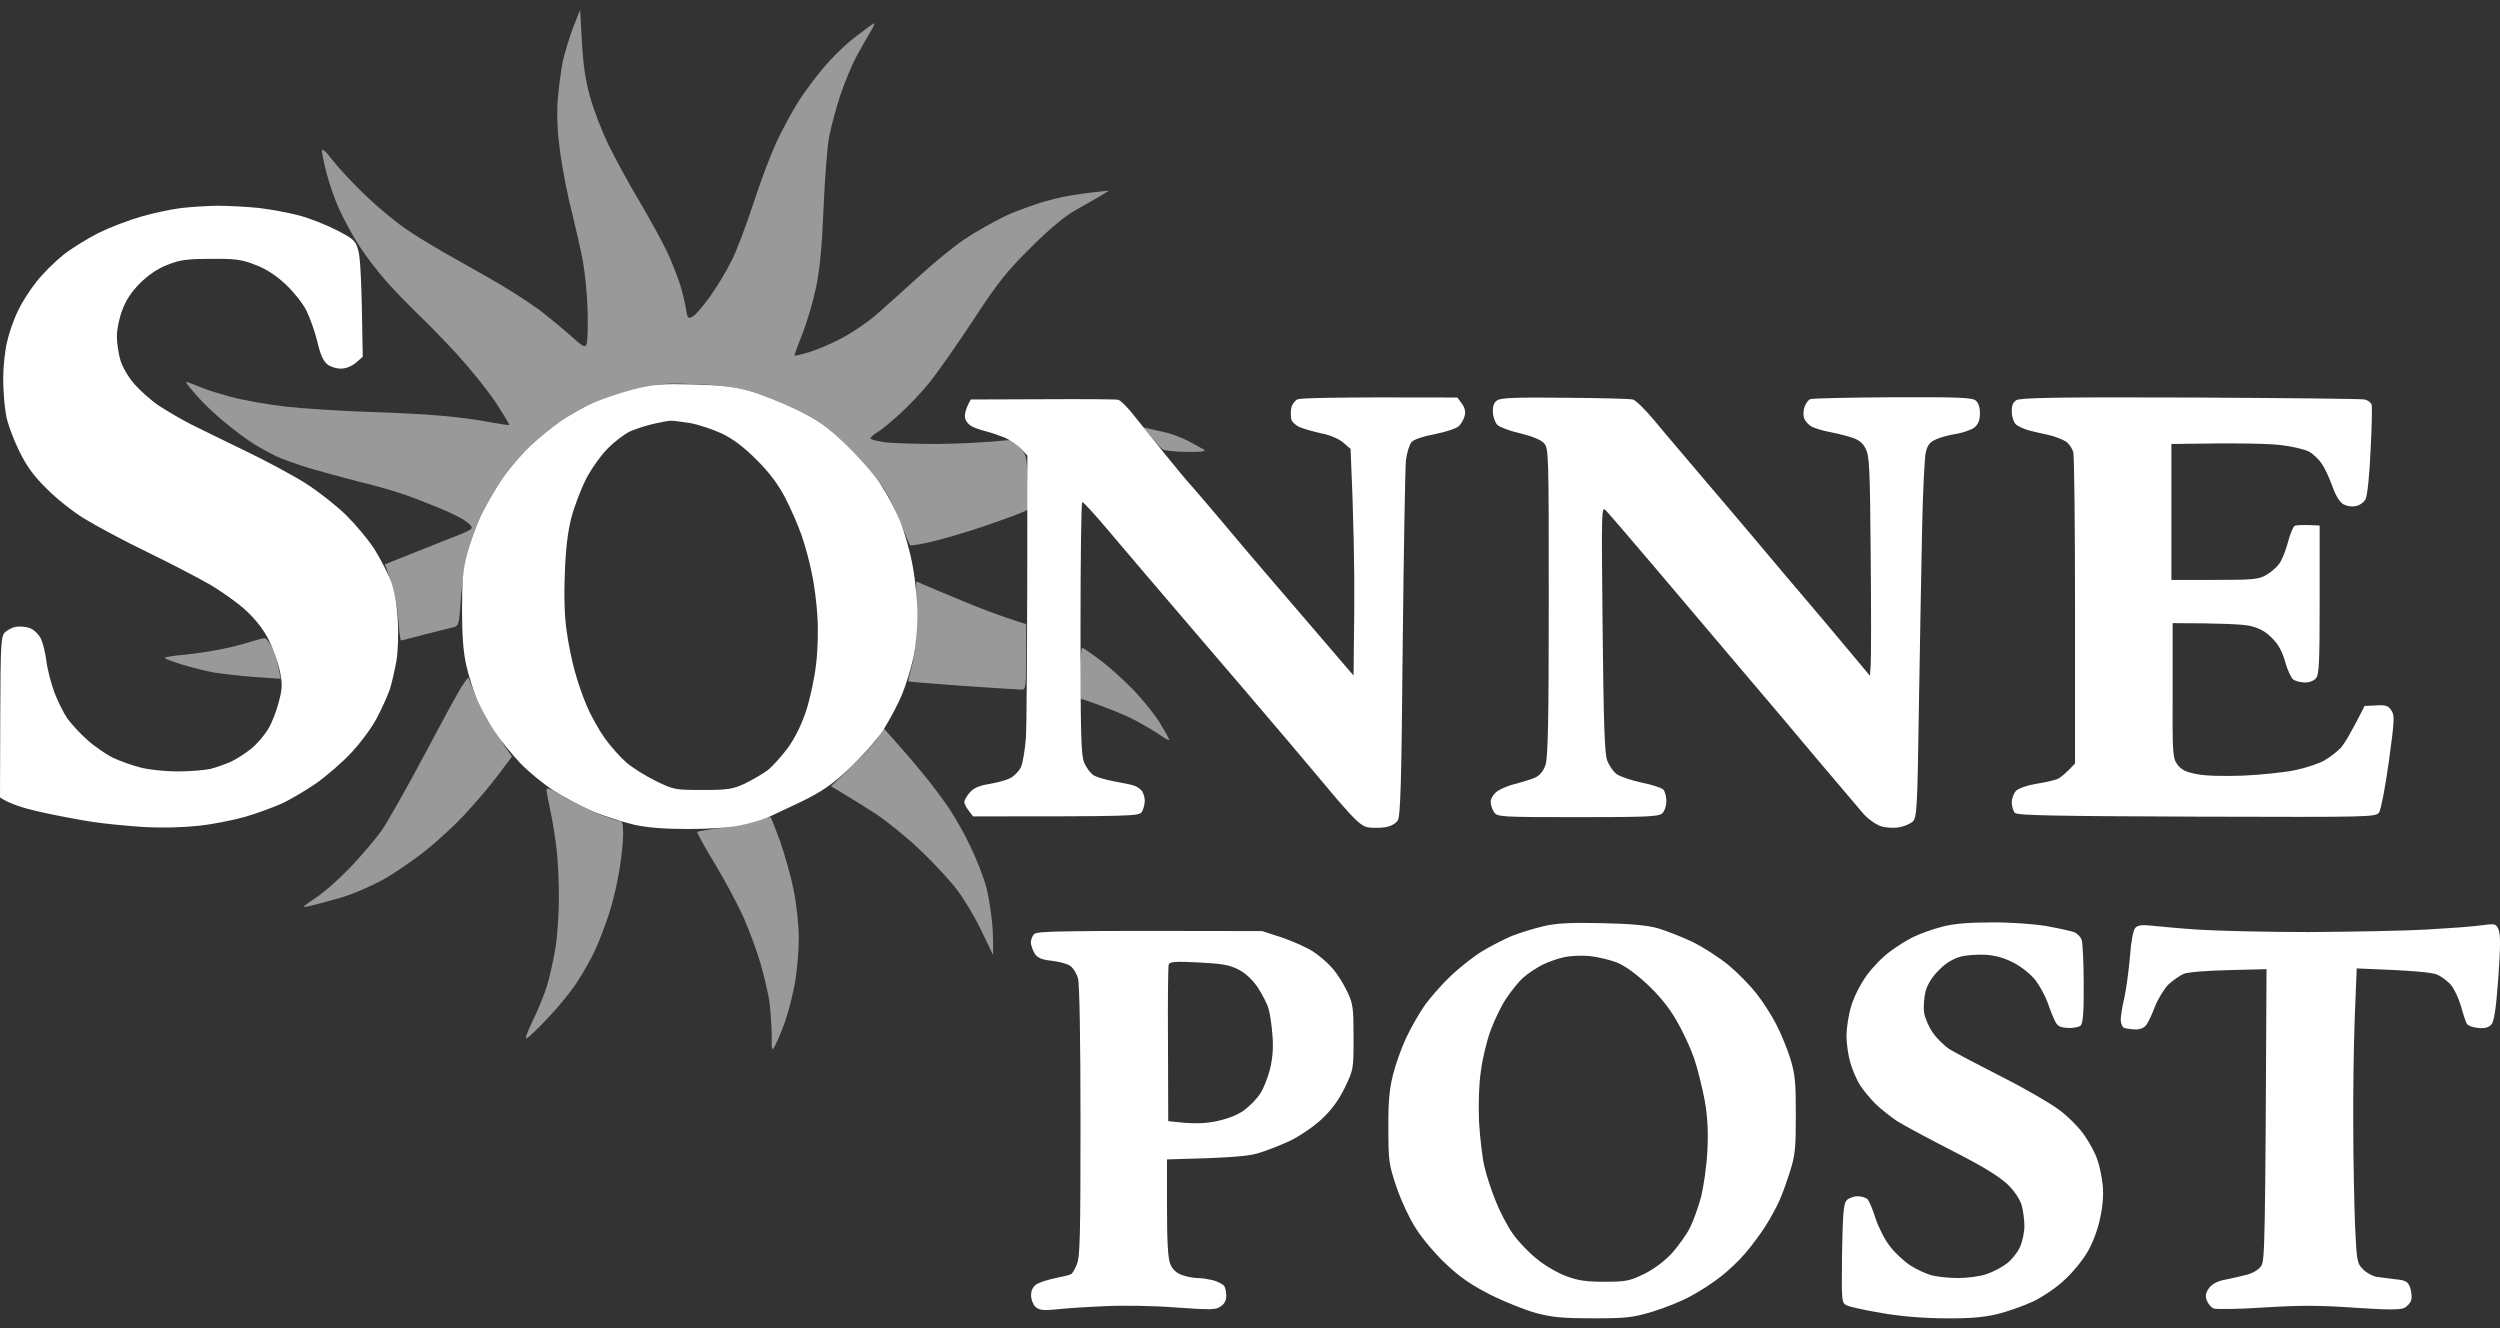 <svg width="128" height="68" viewBox="0 0 128 68" fill="none" xmlns="http://www.w3.org/2000/svg">
<rect x="0" y="0" width="128" height="68" fill="#333333" stroke="none"/>
<path fill-rule="evenodd" clip-rule="evenodd" d="M13.258 10.648C12.626 10.585 11.664 10.534 11.107 10.534C10.551 10.547 9.691 10.597 9.21 10.661C8.729 10.724 7.831 10.914 7.224 11.091C6.604 11.268 5.642 11.635 5.073 11.913C4.491 12.204 3.669 12.71 3.239 13.052C2.796 13.406 2.189 14.014 1.872 14.418C1.556 14.811 1.126 15.481 0.924 15.899C0.721 16.316 0.468 17.025 0.367 17.48C0.253 17.936 0.164 18.784 0.164 19.378C0.164 19.973 0.228 20.796 0.304 21.213C0.367 21.631 0.67 22.453 0.961 23.048C1.354 23.858 1.708 24.351 2.378 25.009C2.859 25.503 3.745 26.211 4.339 26.566C4.934 26.932 6.351 27.692 7.502 28.248C8.653 28.805 10.108 29.564 10.728 29.919C11.361 30.285 12.208 30.893 12.626 31.285C13.119 31.753 13.524 32.272 13.777 32.803C14.005 33.246 14.245 33.955 14.333 34.373C14.46 35.018 14.46 35.258 14.27 35.954C14.156 36.41 13.916 37.03 13.726 37.333C13.536 37.65 13.157 38.093 12.879 38.32C12.6 38.548 12.132 38.852 11.841 38.991C11.538 39.13 11.057 39.294 10.766 39.37C10.462 39.434 9.716 39.497 9.083 39.497C8.438 39.497 7.616 39.408 7.186 39.294C6.768 39.193 6.148 38.966 5.794 38.801C5.453 38.637 4.858 38.232 4.478 37.89C4.099 37.561 3.643 37.055 3.441 36.777C3.251 36.498 2.96 35.904 2.783 35.448C2.619 34.992 2.429 34.284 2.378 33.866C2.328 33.449 2.201 32.917 2.087 32.69C1.948 32.437 1.721 32.221 1.493 32.145C1.29 32.082 0.974 32.057 0.797 32.095C0.62 32.133 0.38 32.259 0.253 32.373C0.051 32.588 0.025 32.943 0.013 36.713L0 40.826C0.468 41.155 1.265 41.395 2.062 41.572C2.859 41.749 4.061 41.977 4.719 42.078C5.377 42.179 6.578 42.293 7.375 42.344C8.274 42.395 9.336 42.369 10.159 42.281C10.892 42.205 11.955 41.99 12.537 41.825C13.106 41.661 13.929 41.357 14.371 41.167C14.802 40.977 15.611 40.497 16.155 40.13C16.699 39.75 17.534 39.029 17.989 38.535C18.445 38.054 19.04 37.257 19.293 36.764C19.546 36.283 19.837 35.638 19.95 35.322C20.052 35.005 20.203 34.36 20.292 33.866C20.381 33.36 20.406 32.462 20.368 31.779C20.33 31.019 20.203 30.298 20.039 29.817C19.887 29.4 19.508 28.666 19.204 28.172C18.9 27.679 18.23 26.882 17.724 26.376C17.218 25.882 16.282 25.148 15.662 24.756C15.029 24.351 13.638 23.605 12.562 23.086C11.487 22.567 10.197 21.934 9.716 21.694C9.235 21.441 8.514 21.023 8.135 20.77C7.755 20.517 7.198 20.024 6.895 19.682C6.566 19.303 6.275 18.809 6.161 18.43C6.06 18.088 5.984 17.531 5.984 17.202C5.984 16.86 6.11 16.266 6.262 15.874C6.439 15.38 6.743 14.925 7.173 14.494C7.603 14.077 8.071 13.748 8.577 13.558C9.21 13.305 9.564 13.254 10.791 13.254C12.044 13.242 12.36 13.28 13.068 13.558C13.638 13.773 14.118 14.089 14.637 14.57C15.042 14.95 15.523 15.557 15.687 15.899C15.864 16.253 16.117 16.962 16.244 17.48C16.395 18.139 16.56 18.505 16.762 18.657C16.927 18.784 17.243 18.885 17.471 18.872C17.711 18.872 18.015 18.746 18.23 18.569L18.572 18.265C18.521 14.33 18.445 13.153 18.344 12.824C18.205 12.318 18.116 12.242 17.243 11.787C16.724 11.521 15.864 11.179 15.345 11.04C14.827 10.901 13.891 10.724 13.258 10.648ZM38.307 19.998C37.56 19.796 36.814 19.72 35.46 19.682C33.828 19.644 33.499 19.669 32.386 19.948C31.716 20.125 30.805 20.429 30.375 20.619C29.932 20.821 29.211 21.226 28.755 21.529C28.3 21.846 27.592 22.415 27.174 22.808C26.757 23.2 26.124 23.934 25.757 24.452C25.403 24.971 24.91 25.819 24.657 26.338C24.404 26.857 24.087 27.742 23.935 28.299C23.708 29.134 23.657 29.653 23.657 31.209C23.657 32.55 23.72 33.386 23.872 34.056C23.986 34.575 24.239 35.372 24.429 35.828C24.631 36.283 25.036 37.017 25.34 37.472C25.643 37.928 26.238 38.649 26.655 39.092C27.085 39.535 27.857 40.168 28.376 40.497C28.895 40.826 29.805 41.306 30.4 41.559C30.995 41.8 31.931 42.103 32.487 42.23C33.183 42.382 34.044 42.445 35.271 42.445C36.371 42.445 37.371 42.369 37.927 42.255C38.421 42.154 39.041 41.964 39.319 41.85C39.523 41.758 40.005 41.529 40.523 41.284C40.711 41.195 40.904 41.103 41.09 41.015C42.089 40.522 42.596 40.18 43.481 39.345C44.101 38.763 44.873 37.903 45.202 37.409C45.518 36.916 45.961 36.093 46.176 35.575C46.391 35.056 46.656 34.183 46.77 33.651C46.884 33.107 46.973 32.133 46.973 31.5C46.973 30.855 46.871 29.729 46.732 28.995C46.606 28.261 46.302 27.211 46.075 26.654C45.847 26.097 45.391 25.25 45.062 24.756C44.733 24.263 43.949 23.377 43.317 22.77C42.33 21.82 41.963 21.555 40.748 20.96C39.964 20.581 38.864 20.15 38.307 19.998ZM74.843 20.657L74.615 20.353C68.087 20.328 66.569 20.378 66.417 20.454C66.278 20.53 66.139 20.732 66.113 20.897C66.076 21.074 66.088 21.327 66.113 21.466C66.151 21.605 66.341 21.783 66.544 21.871C66.733 21.947 67.239 22.099 67.657 22.188C68.112 22.276 68.568 22.479 68.783 22.668L69.15 22.985C69.314 26.616 69.352 29.223 69.339 31.133L69.302 34.588C68.144 33.241 67.237 32.182 66.519 31.344C65.84 30.551 65.33 29.956 64.937 29.501C64.337 28.808 63.578 27.906 62.998 27.218C62.795 26.976 62.614 26.762 62.47 26.591C61.913 25.933 61.281 25.186 61.066 24.946C60.838 24.706 60.218 23.959 59.687 23.301C59.156 22.643 58.434 21.745 58.093 21.314C57.751 20.872 57.372 20.492 57.245 20.467C57.131 20.441 55.386 20.429 53.361 20.441L49.705 20.454C49.427 20.948 49.376 21.226 49.414 21.403C49.452 21.593 49.629 21.783 49.844 21.871C50.034 21.96 50.376 22.061 50.578 22.112C50.781 22.162 51.185 22.301 51.464 22.415C51.742 22.542 52.109 22.795 52.286 22.985L52.602 23.326C52.602 33.651 52.564 37.169 52.526 37.789C52.476 38.409 52.362 39.105 52.261 39.307C52.147 39.51 51.894 39.763 51.704 39.851C51.502 39.953 51.021 40.079 50.641 40.142C50.148 40.218 49.857 40.345 49.655 40.572C49.503 40.75 49.376 40.965 49.376 41.053C49.364 41.129 49.465 41.344 49.591 41.496L49.819 41.8C58.055 41.8 58.308 41.787 58.46 41.572C58.548 41.433 58.611 41.18 58.611 40.99C58.611 40.788 58.523 40.547 58.422 40.446C58.321 40.345 58.131 40.231 58.004 40.206C57.89 40.168 57.448 40.079 57.03 40.003C56.613 39.927 56.145 39.788 55.98 39.687C55.828 39.586 55.613 39.294 55.512 39.054C55.348 38.675 55.322 37.612 55.322 32.158C55.322 28.603 55.36 25.705 55.411 25.705C55.474 25.705 56.056 26.338 56.714 27.122C57.372 27.907 59.446 30.336 61.331 32.538C62.81 34.255 64.437 36.167 65.424 37.327C65.695 37.645 65.917 37.907 66.076 38.093C66.586 38.7 67.269 39.511 67.841 40.19C68.091 40.487 68.32 40.758 68.504 40.977C69.39 42.002 69.706 42.293 70.023 42.357C70.25 42.395 70.655 42.395 70.908 42.357C71.212 42.306 71.452 42.179 71.566 42.002C71.705 41.762 71.756 40.13 71.819 32.981C71.87 28.185 71.945 23.934 71.984 23.554C72.034 23.174 72.161 22.757 72.274 22.63C72.388 22.504 72.856 22.339 73.476 22.225C74.046 22.112 74.577 21.934 74.703 21.808C74.817 21.694 74.956 21.454 74.994 21.276C75.045 21.066 74.994 20.859 74.843 20.657ZM83.597 20.454C83.458 20.416 81.902 20.378 80.131 20.365C77.651 20.34 76.867 20.365 76.664 20.492C76.487 20.606 76.424 20.783 76.437 21.099C76.437 21.34 76.55 21.631 76.664 21.757C76.791 21.871 77.322 22.074 77.841 22.188C78.423 22.327 78.891 22.517 79.043 22.681C79.296 22.947 79.296 23.124 79.296 30.817C79.296 36.764 79.258 38.788 79.131 39.155C79.043 39.446 78.853 39.687 78.625 39.801C78.435 39.889 77.993 40.028 77.651 40.117C77.297 40.193 76.867 40.37 76.664 40.509C76.475 40.648 76.323 40.889 76.323 41.053C76.323 41.205 76.399 41.446 76.5 41.585C76.664 41.825 76.816 41.838 80.776 41.838C84.255 41.838 84.925 41.812 85.102 41.648C85.229 41.534 85.317 41.268 85.317 41.015C85.317 40.775 85.242 40.497 85.153 40.421C85.064 40.332 84.558 40.168 84.04 40.066C83.521 39.953 82.952 39.763 82.775 39.636C82.597 39.51 82.382 39.193 82.281 38.915C82.155 38.535 82.104 36.979 82.054 32.158C81.99 25.945 81.99 25.895 82.231 26.148C82.37 26.287 83.584 27.704 84.938 29.299C86.292 30.893 88.252 33.208 89.29 34.436C90.34 35.663 92.048 37.688 93.085 38.928C94.135 40.168 95.185 41.408 95.425 41.686C95.666 41.952 96.071 42.23 96.311 42.306C96.551 42.382 96.969 42.407 97.235 42.357C97.488 42.319 97.804 42.179 97.93 42.066C98.145 41.85 98.171 41.42 98.247 36.207C98.297 33.107 98.373 29.008 98.411 27.097C98.449 25.186 98.538 23.402 98.601 23.149C98.689 22.782 98.816 22.63 99.132 22.491C99.347 22.39 99.828 22.263 100.17 22.213C100.524 22.149 100.929 22.01 101.093 21.884C101.283 21.719 101.371 21.517 101.371 21.188C101.384 20.884 101.296 20.631 101.169 20.517C100.992 20.353 100.334 20.328 96.893 20.34C94.654 20.353 92.756 20.391 92.668 20.441C92.592 20.479 92.465 20.644 92.402 20.808C92.339 20.96 92.313 21.226 92.364 21.39C92.415 21.555 92.592 21.757 92.769 21.846C92.946 21.934 93.313 22.048 93.591 22.099C93.87 22.149 94.363 22.263 94.692 22.365C95.16 22.504 95.35 22.643 95.514 22.959C95.716 23.314 95.742 23.921 95.78 28.425C95.805 31.209 95.805 33.74 95.78 34.044L95.742 34.6C93.882 32.373 92.832 31.121 92.2 30.387C91.792 29.914 91.201 29.21 90.646 28.55C90.339 28.184 90.043 27.832 89.796 27.54C89.1 26.717 87.847 25.236 87.013 24.263C86.756 23.959 86.477 23.631 86.202 23.307C85.582 22.578 84.979 21.868 84.672 21.492C84.217 20.948 83.736 20.479 83.597 20.454ZM121.081 20.454C120.917 20.416 116.894 20.378 112.137 20.353C105.192 20.328 103.434 20.365 103.231 20.492C103.054 20.606 102.991 20.783 103.003 21.099C103.003 21.34 103.105 21.618 103.206 21.719C103.307 21.82 103.611 21.96 103.876 22.036C104.129 22.099 104.597 22.213 104.914 22.276C105.23 22.352 105.609 22.504 105.774 22.605C105.926 22.706 106.09 22.947 106.153 23.149C106.204 23.339 106.242 27.008 106.242 31.298V39.092C105.749 39.623 105.483 39.826 105.331 39.889C105.167 39.953 104.686 40.066 104.256 40.13C103.813 40.206 103.358 40.357 103.231 40.484C103.105 40.598 103.003 40.876 103.003 41.079C103.003 41.294 103.079 41.534 103.168 41.623C103.294 41.749 105.217 41.787 112.492 41.812C121.524 41.838 121.651 41.838 121.815 41.585C121.904 41.446 122.132 40.282 122.309 38.991C122.6 36.865 122.612 36.625 122.435 36.372C122.283 36.131 122.144 36.081 121.651 36.119L121.069 36.144C120.36 37.548 120.019 38.105 119.842 38.295C119.665 38.485 119.298 38.763 119.019 38.928C118.741 39.092 118.058 39.32 117.501 39.434C116.945 39.548 115.743 39.674 114.845 39.712C113.82 39.75 112.922 39.725 112.479 39.636C111.922 39.535 111.682 39.408 111.492 39.155C111.239 38.814 111.226 38.624 111.239 35.359V31.905C113.782 31.905 114.832 31.968 115.199 32.044C115.667 32.158 115.983 32.323 116.312 32.652C116.641 32.968 116.843 33.335 116.995 33.866C117.109 34.284 117.299 34.702 117.413 34.79C117.539 34.879 117.805 34.942 118.007 34.942C118.222 34.955 118.475 34.853 118.577 34.727C118.741 34.537 118.766 33.892 118.766 30.703V26.907C117.881 26.857 117.565 26.882 117.476 26.932C117.4 26.996 117.236 27.375 117.134 27.793C117.021 28.21 116.831 28.691 116.692 28.868C116.565 29.046 116.274 29.299 116.034 29.438C115.642 29.666 115.376 29.691 113.39 29.691H111.176V22.732C114.807 22.668 116.299 22.719 116.831 22.795C117.375 22.858 117.995 23.01 118.197 23.111C118.4 23.212 118.703 23.491 118.855 23.718C119.019 23.934 119.26 24.465 119.412 24.883C119.576 25.363 119.791 25.705 119.981 25.819C120.171 25.92 120.424 25.958 120.626 25.907C120.828 25.87 121.044 25.705 121.119 25.553C121.208 25.389 121.322 24.275 121.372 23.086C121.436 21.884 121.461 20.808 121.423 20.707C121.385 20.606 121.233 20.492 121.081 20.454ZM84.862 47.519C84.331 47.38 83.47 47.291 82.016 47.266C80.447 47.228 79.701 47.266 79.043 47.418C78.549 47.532 77.816 47.76 77.398 47.924C76.981 48.101 76.297 48.455 75.88 48.709C75.462 48.962 74.754 49.518 74.311 49.936C73.868 50.353 73.261 51.037 72.958 51.454C72.667 51.872 72.224 52.644 71.984 53.162C71.743 53.681 71.439 54.542 71.313 55.06C71.136 55.769 71.073 56.452 71.085 57.781C71.085 59.451 71.111 59.628 71.515 60.818C71.768 61.551 72.198 62.45 72.54 62.969C72.856 63.462 73.54 64.259 74.058 64.74C74.754 65.398 75.349 65.803 76.323 66.296C77.056 66.663 78.106 67.081 78.663 67.233C79.485 67.448 80.029 67.498 81.573 67.498C83.268 67.498 83.597 67.46 84.609 67.157C85.242 66.967 86.115 66.613 86.57 66.36C87.025 66.119 87.709 65.676 88.088 65.373C88.468 65.082 89.049 64.538 89.366 64.158C89.695 63.778 90.15 63.158 90.391 62.779C90.631 62.399 90.947 61.83 91.086 61.514C91.238 61.197 91.478 60.514 91.643 59.995C91.909 59.173 91.947 58.793 91.947 57.085C91.947 55.377 91.909 54.997 91.656 54.175C91.491 53.656 91.162 52.859 90.922 52.403C90.681 51.948 90.239 51.252 89.922 50.859C89.606 50.455 88.974 49.809 88.505 49.417C88.025 49.025 87.19 48.481 86.633 48.215C86.076 47.949 85.279 47.646 84.862 47.519ZM77.98 50.062C78.22 49.847 78.663 49.556 78.979 49.392C79.296 49.24 79.802 49.063 80.118 48.999C80.434 48.936 81.004 48.911 81.383 48.949C81.763 48.987 82.357 49.126 82.711 49.253C83.129 49.404 83.66 49.771 84.293 50.353C84.925 50.935 85.444 51.568 85.823 52.226C86.152 52.783 86.557 53.656 86.734 54.175C86.912 54.693 87.152 55.668 87.278 56.326C87.43 57.199 87.468 57.907 87.418 58.92C87.38 59.679 87.228 60.742 87.101 61.26C86.962 61.779 86.709 62.5 86.532 62.842C86.368 63.196 85.937 63.778 85.608 64.158C85.204 64.588 84.698 64.968 84.166 65.234C83.42 65.588 83.243 65.626 82.142 65.626C81.206 65.626 80.776 65.562 80.181 65.335C79.764 65.183 79.081 64.791 78.676 64.449C78.258 64.12 77.714 63.538 77.449 63.158C77.183 62.779 76.791 62.032 76.588 61.514C76.373 60.995 76.108 60.197 76.006 59.742C75.893 59.286 75.779 58.262 75.728 57.465C75.69 56.579 75.716 55.554 75.817 54.871C75.893 54.238 76.12 53.302 76.31 52.783C76.5 52.264 76.854 51.517 77.107 51.138C77.36 50.758 77.752 50.265 77.98 50.062ZM104.724 47.405C104.079 47.304 102.864 47.215 101.941 47.228C100.777 47.228 100.03 47.291 99.41 47.456C98.917 47.582 98.272 47.823 97.956 47.975C97.639 48.126 97.108 48.468 96.766 48.721C96.412 48.974 95.881 49.518 95.577 49.936C95.261 50.379 94.919 51.037 94.78 51.517C94.641 51.973 94.54 52.656 94.54 53.036C94.54 53.416 94.629 54.048 94.742 54.428C94.856 54.807 95.084 55.326 95.236 55.566C95.388 55.807 95.742 56.224 96.007 56.503C96.286 56.769 96.792 57.173 97.133 57.401C97.475 57.616 98.765 58.312 99.98 58.932C101.523 59.717 102.358 60.236 102.776 60.628C103.143 60.982 103.408 61.387 103.509 61.703C103.585 61.982 103.649 62.462 103.649 62.779C103.649 63.095 103.547 63.576 103.421 63.854C103.294 64.133 102.991 64.512 102.75 64.689C102.51 64.879 102.055 65.12 101.713 65.234C101.384 65.347 100.739 65.436 100.258 65.436C99.79 65.436 99.183 65.373 98.904 65.297C98.626 65.221 98.145 65.006 97.829 64.803C97.513 64.601 97.045 64.171 96.779 63.829C96.513 63.5 96.185 62.855 96.033 62.399C95.894 61.944 95.704 61.501 95.628 61.412C95.552 61.324 95.312 61.248 95.109 61.248C94.907 61.248 94.641 61.349 94.54 61.463C94.388 61.64 94.35 62.171 94.312 64.196C94.287 66.689 94.287 66.701 94.565 66.841C94.73 66.916 95.539 67.094 96.374 67.233C97.323 67.397 98.538 67.498 99.6 67.498C100.853 67.511 101.561 67.448 102.257 67.283C102.776 67.157 103.598 66.866 104.091 66.638C104.585 66.398 105.306 65.917 105.698 65.537C106.103 65.17 106.634 64.525 106.875 64.107C107.14 63.664 107.406 62.956 107.52 62.399C107.659 61.779 107.71 61.184 107.659 60.691C107.621 60.273 107.494 59.679 107.381 59.362C107.279 59.046 106.976 58.489 106.71 58.11C106.457 57.743 105.875 57.148 105.42 56.819C104.964 56.477 103.636 55.706 102.447 55.111C101.258 54.504 100.081 53.884 99.815 53.719C99.562 53.555 99.17 53.175 98.968 52.884C98.753 52.58 98.55 52.112 98.512 51.834C98.474 51.555 98.512 51.075 98.588 50.758C98.689 50.391 98.93 50.012 99.271 49.67C99.6 49.328 99.993 49.088 100.359 48.987C100.676 48.898 101.27 48.86 101.688 48.886C102.206 48.924 102.674 49.063 103.143 49.316C103.522 49.518 104.003 49.91 104.218 50.189C104.433 50.467 104.711 50.986 104.838 51.328C104.952 51.682 105.129 52.099 105.217 52.277C105.331 52.53 105.47 52.606 105.862 52.631C106.141 52.644 106.444 52.593 106.533 52.504C106.647 52.378 106.697 51.821 106.685 50.379C106.685 49.303 106.634 48.291 106.584 48.126C106.533 47.975 106.356 47.785 106.179 47.721C106.002 47.658 105.356 47.519 104.724 47.405ZM112.504 47.595C111.568 47.532 110.505 47.431 110.151 47.393C109.67 47.342 109.468 47.367 109.329 47.506C109.215 47.633 109.114 48.177 109.051 49.012C108.987 49.733 108.861 50.67 108.76 51.113C108.658 51.543 108.582 52.036 108.582 52.213C108.582 52.391 108.658 52.568 108.734 52.618C108.823 52.656 109.076 52.694 109.304 52.707C109.573 52.715 109.772 52.635 109.898 52.467C109.999 52.327 110.202 51.897 110.341 51.517C110.493 51.138 110.796 50.644 111.011 50.417C111.239 50.202 111.606 49.949 111.808 49.86C112.023 49.771 113.01 49.695 114.111 49.67L116.046 49.62C115.983 63.589 115.958 64.538 115.781 64.803C115.654 65.006 115.363 65.183 115.022 65.272C114.718 65.347 114.212 65.461 113.908 65.525C113.542 65.588 113.263 65.74 113.111 65.942C112.934 66.183 112.896 66.334 112.985 66.575C113.048 66.752 113.213 66.942 113.339 66.992C113.466 67.043 114.63 67.03 115.92 66.942C117.767 66.828 118.741 66.828 120.537 66.954C122.22 67.068 122.891 67.068 123.093 66.967C123.257 66.891 123.422 66.701 123.46 66.549C123.498 66.385 123.46 66.107 123.397 65.917C123.283 65.613 123.169 65.55 122.65 65.499C122.439 65.475 122.181 65.44 121.97 65.412C121.852 65.396 121.749 65.382 121.676 65.373C121.474 65.335 121.157 65.17 120.98 64.98C120.677 64.677 120.664 64.563 120.575 62.678C120.537 61.589 120.487 59.325 120.487 57.654C120.474 55.984 120.512 53.479 120.563 52.099L120.664 49.582C123.637 49.695 124.497 49.784 124.776 49.898C125.016 49.999 125.345 50.252 125.509 50.455C125.674 50.657 125.889 51.138 126.003 51.517C126.104 51.897 126.243 52.302 126.294 52.403C126.344 52.504 126.597 52.606 126.876 52.631C127.23 52.669 127.42 52.606 127.559 52.454C127.698 52.302 127.799 51.631 127.913 50.075C128.027 48.493 128.027 47.823 127.926 47.595C127.799 47.291 127.761 47.279 127.015 47.38C126.585 47.443 125.32 47.532 124.206 47.595C123.093 47.658 120.386 47.709 118.197 47.721C116.008 47.721 113.44 47.658 112.504 47.595ZM65.633 48L64.621 47.671C54.171 47.646 53.108 47.671 52.956 47.823C52.855 47.911 52.779 48.114 52.779 48.266C52.792 48.417 52.881 48.67 52.982 48.835C53.121 49.038 53.336 49.139 53.83 49.189C54.196 49.227 54.627 49.341 54.778 49.442C54.943 49.544 55.12 49.835 55.196 50.1C55.272 50.379 55.322 53.289 55.322 57.439C55.322 63.26 55.297 64.36 55.133 64.74C55.031 64.98 54.905 65.208 54.842 65.234C54.791 65.272 54.437 65.36 54.057 65.436C53.678 65.512 53.235 65.651 53.07 65.752C52.885 65.879 52.792 66.069 52.792 66.322C52.792 66.537 52.893 66.79 53.007 66.904C53.197 67.081 53.399 67.106 54.057 67.043C54.513 66.992 55.613 66.916 56.524 66.878C57.448 66.828 59.054 66.853 60.193 66.942C61.964 67.068 62.255 67.068 62.495 66.891C62.685 66.777 62.786 66.575 62.786 66.36C62.786 66.157 62.736 65.929 62.685 65.853C62.635 65.765 62.394 65.638 62.154 65.562C61.913 65.499 61.534 65.436 61.331 65.436C61.116 65.436 60.762 65.373 60.522 65.284C60.218 65.17 60.028 64.993 59.914 64.715C59.801 64.424 59.75 63.576 59.75 61.83V59.362C62.938 59.286 63.874 59.198 64.368 59.059C64.785 58.945 65.519 58.654 66.012 58.426C66.506 58.198 67.227 57.705 67.644 57.325C68.163 56.844 68.517 56.364 68.846 55.706C69.302 54.757 69.302 54.744 69.302 53.112C69.302 51.593 69.276 51.391 68.972 50.758C68.795 50.379 68.454 49.835 68.213 49.569C67.973 49.291 67.53 48.911 67.214 48.709C66.898 48.506 66.189 48.19 65.633 48ZM59.813 57.401L59.801 53.479C59.788 51.328 59.801 49.48 59.839 49.379C59.889 49.24 60.18 49.215 61.382 49.278C62.584 49.341 62.951 49.404 63.419 49.645C63.786 49.835 64.14 50.176 64.406 50.569C64.633 50.923 64.886 51.404 64.95 51.644C65.025 51.884 65.114 52.517 65.152 53.036C65.203 53.694 65.152 54.225 65.013 54.782C64.899 55.212 64.684 55.756 64.519 55.997C64.368 56.237 64.013 56.604 63.735 56.819C63.398 57.072 62.921 57.266 62.306 57.401C61.673 57.528 61.154 57.566 59.813 57.401ZM33.436 21.707C33.057 21.795 32.513 21.972 32.234 22.099C31.956 22.238 31.437 22.63 31.096 22.985C30.742 23.339 30.248 24.047 29.983 24.566C29.73 25.085 29.388 25.971 29.249 26.527C29.072 27.223 28.958 28.109 28.92 29.375C28.869 30.539 28.907 31.601 29.009 32.285C29.084 32.879 29.274 33.79 29.413 34.309C29.552 34.828 29.831 35.663 30.046 36.144C30.248 36.637 30.666 37.371 30.957 37.789C31.26 38.206 31.754 38.763 32.057 39.029C32.361 39.295 33.044 39.725 33.563 39.978C34.486 40.433 34.55 40.446 35.966 40.446C37.257 40.446 37.497 40.408 38.117 40.13C38.497 39.94 39.041 39.636 39.306 39.434C39.572 39.219 40.053 38.687 40.382 38.232C40.748 37.7 41.077 37.017 41.292 36.334C41.482 35.739 41.71 34.689 41.786 33.993C41.874 33.246 41.9 32.234 41.849 31.526C41.811 30.868 41.685 29.893 41.571 29.375C41.47 28.856 41.242 27.995 41.065 27.477C40.888 26.958 40.508 26.072 40.217 25.515C39.85 24.807 39.42 24.225 38.75 23.554C38.079 22.883 37.548 22.479 36.941 22.188C36.472 21.972 35.739 21.732 35.309 21.656C34.866 21.593 34.423 21.529 34.322 21.542C34.221 21.542 33.816 21.618 33.436 21.707Z" fill="white"/>
<path d="M28.806 3.182C28.907 2.727 29.148 1.942 29.337 1.424L29.704 0.5L29.793 2.12C29.856 3.284 29.97 4.106 30.21 4.954C30.387 5.612 30.818 6.725 31.159 7.421C31.501 8.117 32.209 9.433 32.753 10.332C33.285 11.242 33.93 12.407 34.17 12.925C34.41 13.444 34.714 14.216 34.84 14.634C34.967 15.051 35.094 15.608 35.132 15.874C35.195 16.291 35.233 16.329 35.46 16.215C35.6 16.139 36.004 15.671 36.359 15.178C36.713 14.671 37.206 13.862 37.447 13.368C37.7 12.887 38.193 11.572 38.56 10.458C38.914 9.345 39.471 7.889 39.774 7.231C40.091 6.574 40.597 5.637 40.913 5.144C41.229 4.663 41.798 3.891 42.191 3.436C42.57 2.98 43.241 2.322 43.696 1.968C44.139 1.626 44.594 1.284 44.696 1.221C44.822 1.145 44.772 1.284 44.582 1.601C44.417 1.879 44.088 2.449 43.861 2.866C43.633 3.284 43.266 4.169 43.038 4.827C42.823 5.485 42.558 6.46 42.456 6.978C42.355 7.497 42.229 9.155 42.165 10.648C42.09 12.584 41.976 13.748 41.786 14.697C41.634 15.431 41.318 16.506 41.077 17.101L41.06 17.146C40.84 17.721 40.661 18.189 40.685 18.202C40.698 18.227 41.027 18.151 41.406 18.037C41.786 17.923 42.532 17.62 43.051 17.341C43.57 17.076 44.379 16.532 44.847 16.127C45.316 15.722 46.315 14.823 47.061 14.14C47.808 13.457 48.858 12.596 49.376 12.255C49.895 11.9 50.844 11.369 51.464 11.065C52.084 10.774 53.146 10.395 53.804 10.23C54.462 10.053 55.398 9.889 56.777 9.762L56.309 10.053C56.043 10.205 55.474 10.534 55.044 10.774C54.538 11.053 53.716 11.736 52.779 12.672C51.54 13.9 51.084 14.469 49.819 16.405C48.997 17.658 47.997 19.075 47.605 19.568C47.213 20.062 46.517 20.783 46.075 21.188C45.632 21.593 45.113 22.023 44.911 22.137C44.721 22.251 44.569 22.39 44.569 22.453C44.569 22.504 44.898 22.58 45.303 22.643C45.695 22.694 46.91 22.732 47.985 22.732C49.06 22.719 50.376 22.668 51.843 22.517L52.223 22.921C52.59 23.301 52.602 23.352 52.666 26.085L52.197 26.287C51.932 26.401 51.148 26.679 50.452 26.92C49.756 27.16 48.617 27.502 47.922 27.679C47.226 27.856 46.631 27.957 46.593 27.907C46.555 27.869 46.353 27.388 46.15 26.857C45.948 26.325 45.569 25.553 45.328 25.136C45.088 24.718 44.291 23.769 43.557 23.035C42.317 21.783 42.127 21.643 40.774 20.985C39.977 20.593 38.864 20.15 38.307 19.998C37.624 19.821 36.751 19.707 35.587 19.669C34.044 19.606 33.74 19.632 32.525 19.935C31.766 20.112 30.805 20.429 30.375 20.619C29.932 20.821 29.211 21.226 28.756 21.529C28.3 21.846 27.592 22.415 27.174 22.808C26.757 23.2 26.124 23.934 25.757 24.452C25.403 24.971 24.91 25.819 24.657 26.338C24.404 26.857 24.087 27.742 23.948 28.299C23.796 28.856 23.645 29.931 23.594 30.678C23.505 32.006 23.493 32.044 23.189 32.12C23.012 32.158 22.354 32.323 21.734 32.487C21.114 32.652 20.57 32.791 20.532 32.791C20.494 32.791 20.431 32.297 20.393 31.69C20.343 31.032 20.178 30.222 19.71 28.894L21.355 28.236C22.266 27.869 23.252 27.489 23.556 27.363C23.86 27.249 24.138 27.11 24.151 27.034C24.176 26.958 24.011 26.793 23.784 26.641C23.569 26.49 22.898 26.173 22.303 25.933C21.709 25.692 20.861 25.363 20.406 25.224C19.951 25.072 18.989 24.807 18.255 24.63C17.521 24.44 16.446 24.149 15.852 23.972C15.257 23.794 14.523 23.529 14.207 23.39C13.891 23.25 13.321 22.934 12.942 22.694C12.562 22.453 11.879 21.934 11.424 21.555C10.968 21.175 10.361 20.593 10.07 20.252C9.767 19.91 9.526 19.606 9.526 19.568C9.526 19.53 9.767 19.619 10.07 19.745C10.361 19.885 11.146 20.138 11.803 20.315C12.461 20.492 13.739 20.72 14.65 20.821C15.561 20.922 17.408 21.036 18.761 21.087C20.115 21.125 21.848 21.213 22.62 21.289C23.392 21.352 24.467 21.492 25.023 21.605C25.58 21.707 26.048 21.783 26.073 21.757C26.086 21.732 25.77 21.201 25.365 20.581C24.948 19.96 24.049 18.847 23.379 18.113C22.696 17.379 21.785 16.443 21.342 16.025C20.912 15.608 20.191 14.874 19.761 14.38C19.331 13.9 18.723 13.102 18.407 12.609C18.091 12.128 17.635 11.293 17.395 10.774C17.155 10.256 16.851 9.395 16.724 8.876C16.585 8.358 16.484 7.826 16.484 7.712C16.484 7.573 16.699 7.763 17.041 8.218C17.344 8.611 18.103 9.42 18.723 10.015C19.343 10.61 20.279 11.382 20.798 11.736C21.304 12.09 22.506 12.812 23.442 13.33C24.378 13.849 25.555 14.52 26.035 14.823C26.516 15.114 27.199 15.57 27.554 15.823C27.895 16.076 28.578 16.633 29.072 17.063C29.907 17.809 29.957 17.835 30.046 17.569C30.084 17.417 30.109 16.633 30.084 15.836C30.058 15.039 29.945 13.925 29.843 13.368C29.742 12.812 29.477 11.673 29.274 10.838C29.059 10.002 28.793 8.636 28.68 7.801C28.54 6.776 28.503 5.916 28.553 5.144C28.604 4.524 28.718 3.638 28.806 3.182Z" fill="white" fill-opacity="0.5"/>
<path d="M59.51 22.997C59.408 22.909 59.156 22.63 58.94 22.365L58.548 21.884L58.928 21.972C59.13 22.01 59.535 22.112 59.813 22.175C60.092 22.251 60.572 22.441 60.889 22.605C61.192 22.77 61.534 22.959 61.648 23.023C61.774 23.111 61.483 23.149 60.762 23.137C60.168 23.137 59.598 23.073 59.51 22.997Z" fill="white" fill-opacity="0.5"/>
<path d="M46.682 34.107C46.834 33.575 46.897 32.829 46.897 31.564L46.91 29.767L47.289 29.931C47.491 30.02 48.352 30.387 49.187 30.728C50.022 31.083 51.11 31.513 52.539 31.956V33.639C52.539 35.144 52.514 35.309 52.311 35.309C52.197 35.309 50.844 35.22 49.313 35.119C47.782 35.005 46.517 34.904 46.505 34.891C46.492 34.879 46.568 34.524 46.682 34.107Z" fill="white" fill-opacity="0.5"/>
<path d="M11.411 33.221C11.867 33.133 12.486 32.968 12.803 32.867C13.119 32.766 13.448 32.677 13.537 32.677C13.625 32.664 13.802 32.892 13.941 33.17C14.081 33.449 14.232 33.917 14.371 34.752L13.043 34.663C12.322 34.613 11.386 34.499 10.968 34.436C10.551 34.36 9.804 34.17 9.298 34.018C8.805 33.866 8.413 33.715 8.438 33.677C8.451 33.639 8.957 33.563 9.539 33.512C10.121 33.449 10.956 33.322 11.411 33.221Z" fill="white" fill-opacity="0.5"/>
<path d="M55.31 35.764V34.461C55.31 33.752 55.36 33.17 55.411 33.17C55.462 33.17 55.866 33.449 56.322 33.79C56.777 34.132 57.549 34.828 58.042 35.334C58.536 35.853 59.143 36.612 59.396 37.03C59.649 37.447 59.864 37.827 59.864 37.877C59.864 37.928 59.687 37.839 59.459 37.675C59.231 37.511 58.611 37.144 58.093 36.865C57.574 36.599 56.727 36.233 55.31 35.764Z" fill="white" fill-opacity="0.5"/>
<path d="M21.785 38.548C22.708 36.802 23.569 35.22 23.72 35.03L23.973 34.676L24.366 35.663C24.581 36.207 25.087 37.118 26.213 38.738L25.479 39.712C25.074 40.256 24.302 41.155 23.784 41.711C23.265 42.268 22.367 43.09 21.797 43.546C21.228 44.002 20.305 44.634 19.723 44.976C19.154 45.305 18.154 45.748 17.483 45.95C16.826 46.14 16.079 46.342 15.839 46.393C15.421 46.482 15.447 46.456 16.155 45.975C16.573 45.71 17.37 45.001 17.926 44.419C18.483 43.837 19.204 42.989 19.533 42.534C19.849 42.078 20.861 40.282 21.785 38.548Z" fill="white" fill-opacity="0.5"/>
<path d="M43.633 39.206C44.227 38.637 44.835 37.966 44.974 37.726L45.24 37.283L45.859 37.979C46.201 38.358 46.808 39.067 47.213 39.56C47.618 40.041 48.212 40.838 48.554 41.332C48.883 41.812 49.402 42.724 49.693 43.356C49.996 43.976 50.363 44.913 50.502 45.444C50.642 45.975 50.793 46.975 50.831 47.722C50.856 48.443 50.856 48.962 50.819 48.86C50.781 48.746 50.49 48.152 50.186 47.532C49.882 46.899 49.351 46.013 49.01 45.571C48.668 45.115 47.833 44.204 47.137 43.546C46.454 42.888 45.404 42.04 44.809 41.648C44.202 41.269 43.456 40.788 42.545 40.256L43.633 39.206Z" fill="white" fill-opacity="0.5"/>
<path d="M28.174 41.484C28.072 41.015 27.984 40.547 27.984 40.446C27.984 40.307 28.161 40.37 28.654 40.674C29.021 40.901 29.805 41.306 30.387 41.559C30.982 41.812 31.564 42.015 31.691 42.028C31.868 42.028 31.905 42.142 31.905 42.686C31.905 43.053 31.83 43.875 31.716 44.52C31.615 45.166 31.387 46.165 31.197 46.735C31.02 47.317 30.691 48.152 30.489 48.607C30.286 49.05 29.856 49.822 29.527 50.316C29.211 50.796 28.54 51.619 28.047 52.125C27.566 52.644 27.086 53.099 26.972 53.162C26.858 53.226 26.972 52.897 27.263 52.289C27.528 51.758 27.857 50.948 27.996 50.505C28.136 50.05 28.338 49.164 28.439 48.544C28.54 47.911 28.616 46.747 28.616 45.95C28.616 45.14 28.566 44.002 28.49 43.419C28.427 42.825 28.275 41.952 28.174 41.484Z" fill="white" fill-opacity="0.5"/>
<path d="M36.903 42.395C37.535 42.319 38.358 42.154 38.737 42.028C39.104 41.914 39.433 41.825 39.446 41.825C39.471 41.825 39.686 42.395 39.939 43.065C40.179 43.748 40.495 44.875 40.635 45.571C40.786 46.279 40.888 47.342 40.9 48C40.9 48.645 40.812 49.67 40.711 50.278C40.597 50.885 40.382 51.771 40.217 52.239C40.053 52.707 39.825 53.264 39.711 53.479C39.509 53.858 39.509 53.858 39.509 52.909C39.496 52.378 39.446 51.619 39.382 51.201C39.306 50.784 39.117 49.936 38.939 49.328C38.762 48.721 38.383 47.696 38.105 47.051C37.826 46.406 37.156 45.153 36.624 44.267C36.08 43.382 35.675 42.622 35.701 42.597C35.739 42.559 36.283 42.471 36.903 42.395Z" fill="white" fill-opacity="0.5"/>
</svg>
